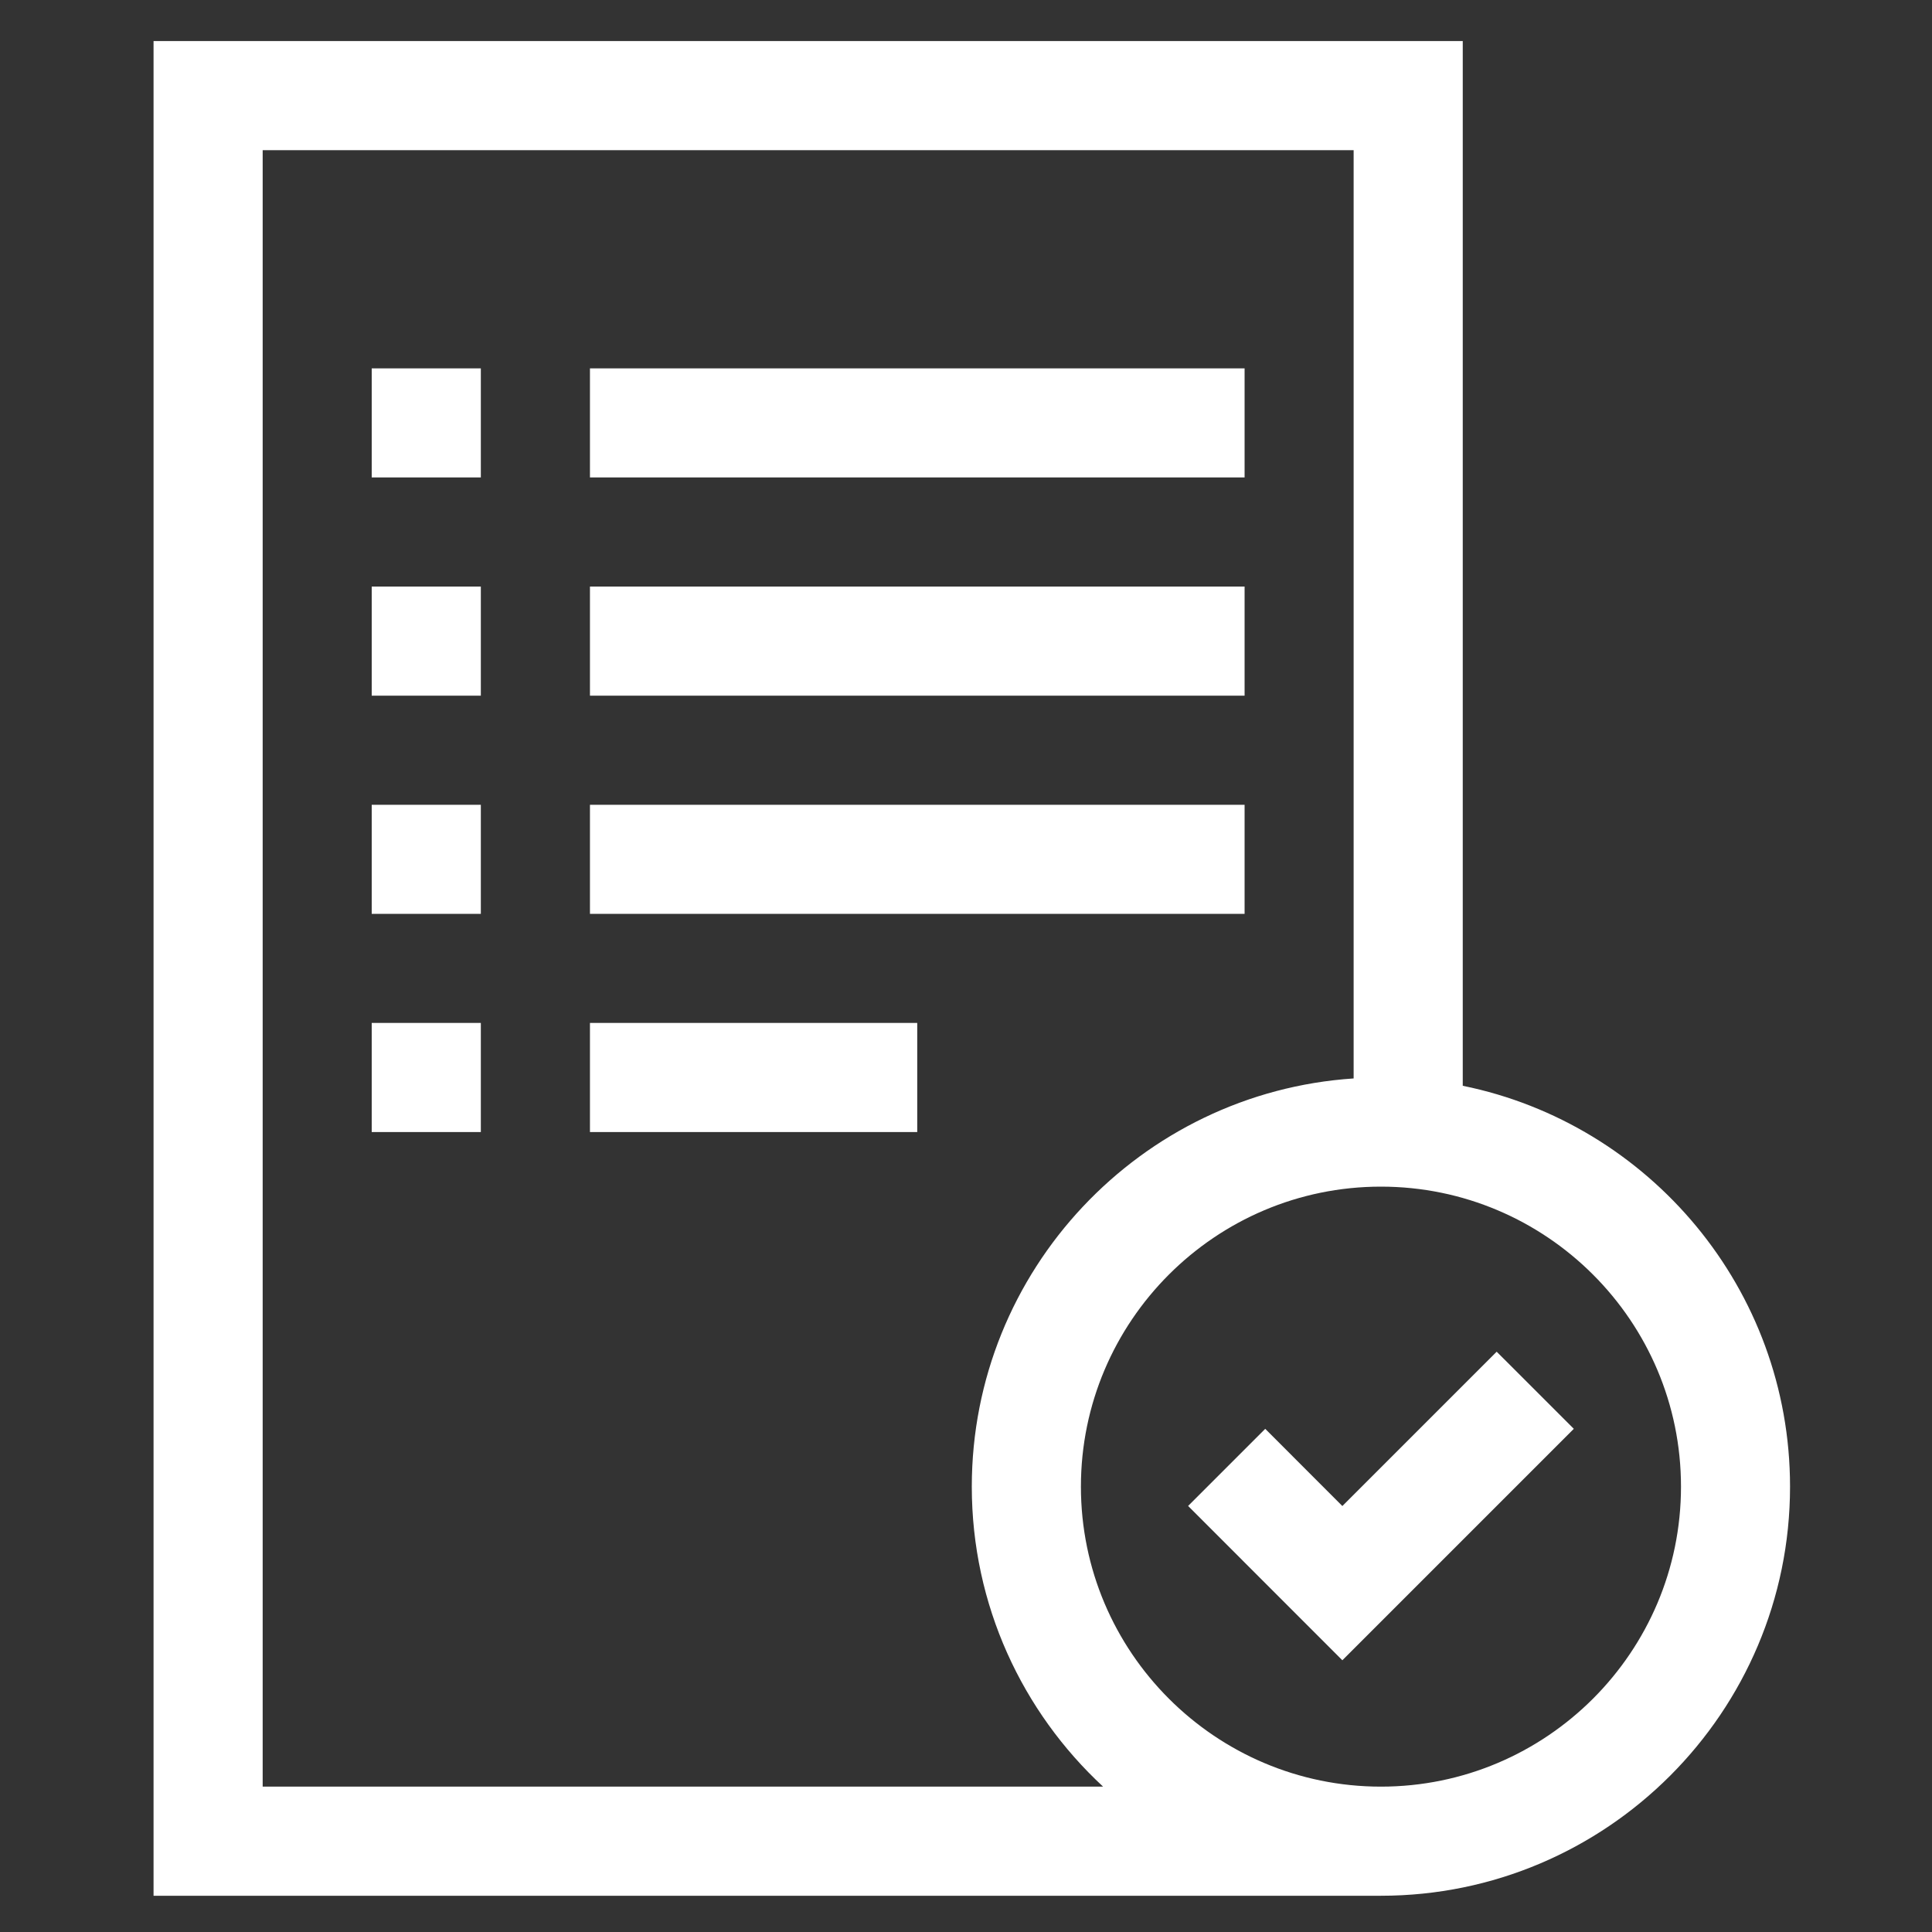 <svg width="25" height="25" viewBox="0 0 25 25" fill="none" xmlns="http://www.w3.org/2000/svg">
<rect x="0" y="0" width="25" height="25" fill="#333333" stroke="none"/>
<g clip-path="url(#clip0_28_156)">
<path d="M18.928 14.05V0.531H1.987V24.531H17.846V24.531C17.854 24.531 17.861 24.531 17.869 24.531C20.788 24.531 23.163 22.156 23.163 19.237C23.163 16.68 21.342 14.541 18.928 14.05ZM3.399 23.119V1.943H17.516V13.955C14.761 14.137 12.575 16.437 12.575 19.237C12.575 20.77 13.23 22.152 14.274 23.119H3.399ZM17.869 23.119C15.729 23.119 13.987 21.378 13.987 19.237C13.987 17.096 15.729 15.355 17.869 15.355C20.01 15.355 21.752 17.096 21.752 19.237C21.752 21.378 20.01 23.119 17.869 23.119Z" fill="white"/>
<path d="M17.37 19.488L16.372 18.489L15.374 19.487L17.37 21.484L20.365 18.489L19.367 17.491L17.37 19.488ZM4.81 4.767H6.222V6.178H4.81V4.767ZM7.634 4.767H16.105V6.178H7.634V4.767ZM4.81 7.59H6.222V9.002H4.81V7.59ZM7.634 7.59H16.105V9.002H7.634V7.59ZM4.81 10.414H6.222V11.825H4.81V10.414ZM7.634 10.414H16.105V11.825H7.634V10.414ZM4.81 13.237H6.222V14.649H4.81V13.237ZM7.634 13.237H11.869V14.649H7.634V13.237Z" fill="white"/>
</g>
<defs>
<clipPath id="clip0_28_156">
<rect width="24" height="24" fill="white" transform="translate(0.575 0.531)"/>
</clipPath>
</defs>
</svg>

